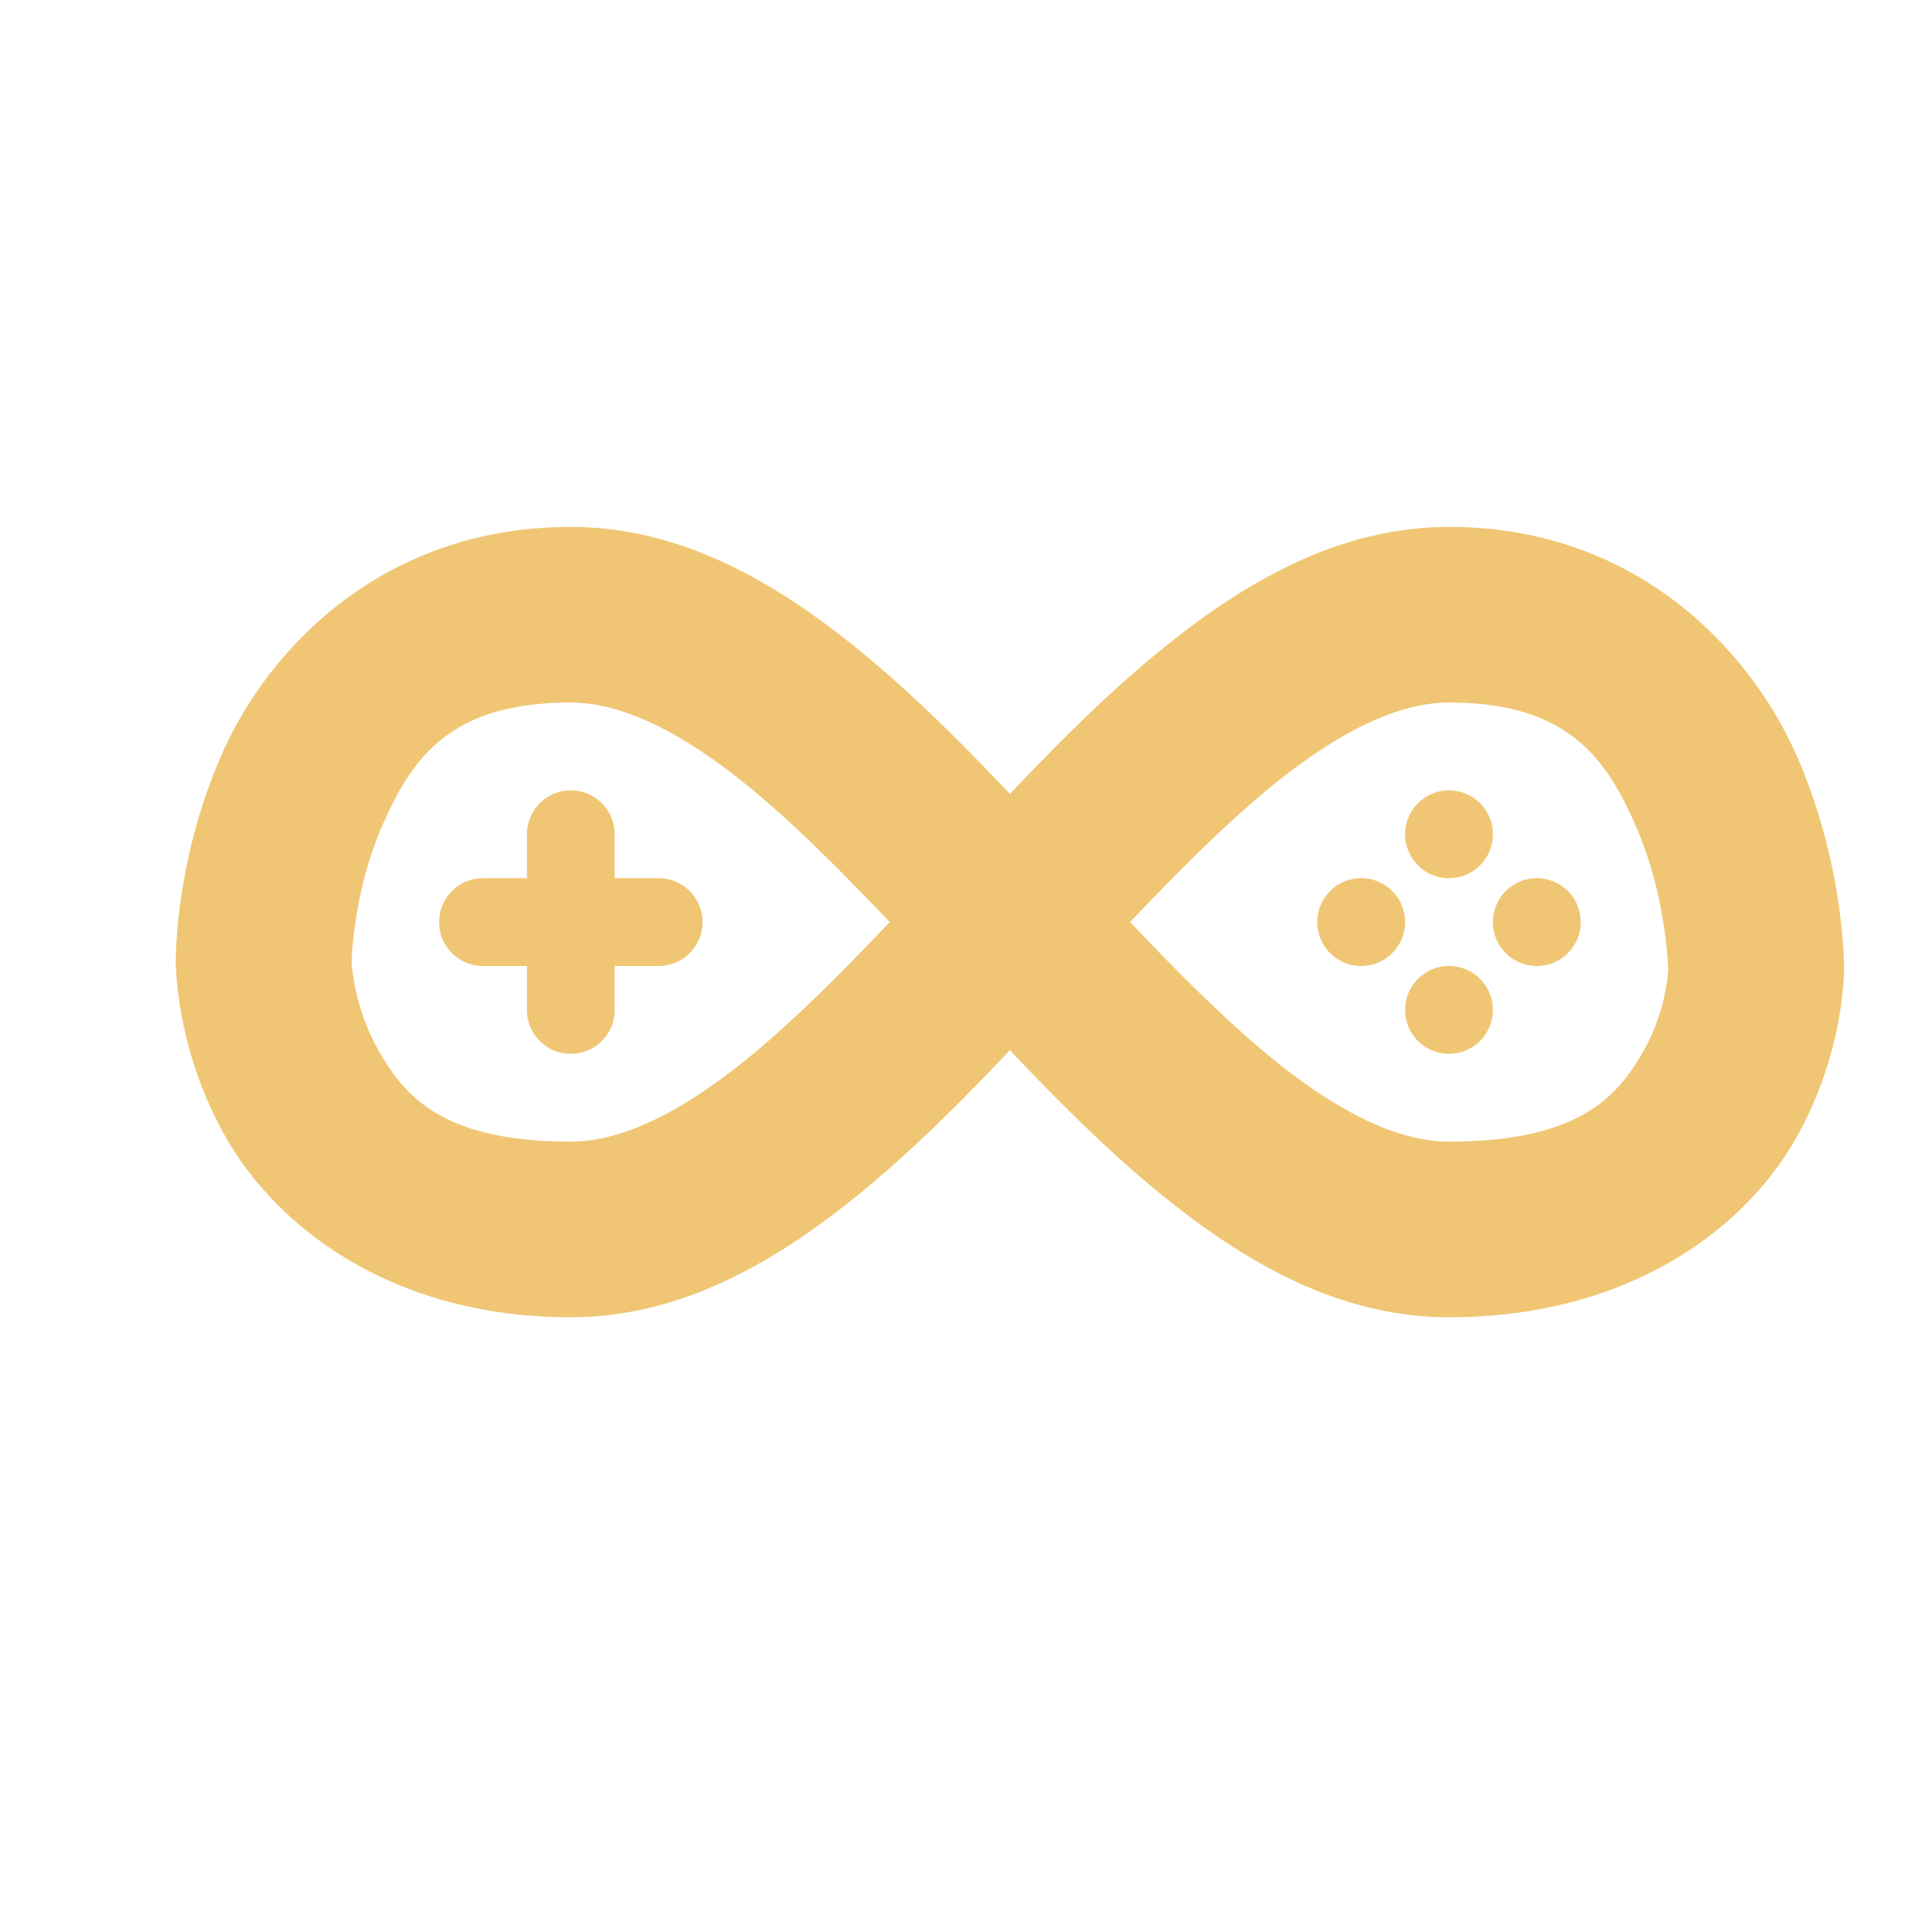 <svg xmlns="http://www.w3.org/2000/svg" width="22" height="22" version="1.1">
 <defs>
  <style id="current-color-scheme" type="text/css">
   .ColorScheme-Text { color:#f0c674; } .ColorScheme-Highlight { color:#4285f4; } .ColorScheme-NeutralText { color:#ff9800; } .ColorScheme-PositiveText { color:#4caf50; } .ColorScheme-NegativeText { color:#f44336; }
  </style>
 </defs>
 <path style="fill:currentColor" class="ColorScheme-Text" d="M 6.5 6 C 4.369 6 3.057 7.375 2.521 8.6 C 2.052 9.674 2.006 10.662 2.002 10.9 L 2 10.9 C 2 10.9 2.002 10.933 2.002 10.939 C 2.002 10.952 2 11 2 11 L 2.004 11 C 2.011 11.23 2.07 12.063 2.566 12.941 C 3.144 13.965 4.455 15 6.5 15 C 7.708 15 8.75 14.417 9.668 13.689 C 10.314 13.178 10.916 12.575 11.5 11.959 C 12.084 12.575 12.686 13.178 13.332 13.689 C 14.25 14.417 15.292 15 16.5 15 C 18.536 15 19.842 14.005 20.426 13.004 C 20.925 12.148 20.988 11.33 20.996 11.1 L 21 11.1 C 21 11.1 20.998 11.051 20.998 11.039 C 20.998 11.033 21 11 21 11 L 20.998 11 C 20.994 10.762 20.95 9.755 20.482 8.658 C 19.95 7.412 18.64 6 16.5 6 C 15.292 6 14.25 6.583 13.332 7.311 C 12.686 7.822 12.084 8.425 11.5 9.041 C 10.916 8.425 10.314 7.822 9.668 7.311 C 8.75 6.583 7.708 6 6.5 6 z M 6.5 8 C 7.042 8 7.687 8.292 8.426 8.877 C 8.97 9.308 9.542 9.88 10.131 10.5 C 9.542 11.12 8.97 11.692 8.426 12.123 C 7.687 12.708 7.042 13 6.5 13 C 5.045 13 4.606 12.485 4.309 11.959 C 4.049 11.5 4.01 11.058 4.004 10.947 C 4.009 10.814 4.046 10.103 4.354 9.4 C 4.693 8.625 5.131 8 6.5 8 z M 16.5 8 C 17.86 8 18.3 8.64 18.643 9.443 C 18.952 10.169 18.991 10.902 18.996 11.043 C 18.99 11.145 18.954 11.559 18.699 11.996 C 18.408 12.495 17.964 13 16.5 13 C 15.958 13 15.313 12.708 14.574 12.123 C 14.03 11.692 13.458 11.12 12.869 10.5 C 13.458 9.88 14.03 9.308 14.574 8.877 C 15.313 8.292 15.958 8 16.5 8 z M 6.5 9 A 0.5 0.5 0 0 0 6 9.5 L 6 10 L 5.5 10 A 0.5 0.5 0 0 0 5 10.5 A 0.5 0.5 0 0 0 5.5 11 L 6 11 L 6 11.5 A 0.5 0.5 0 0 0 6.5 12 A 0.5 0.5 0 0 0 7 11.5 L 7 11 L 7.5 11 A 0.5 0.5 0 0 0 8 10.5 A 0.5 0.5 0 0 0 7.5 10 L 7 10 L 7 9.5 A 0.5 0.5 0 0 0 6.5 9 z M 16.5 9 A 0.5 0.5 0 0 0 16 9.5 A 0.5 0.5 0 0 0 16.5 10 A 0.5 0.5 0 0 0 17 9.5 A 0.5 0.5 0 0 0 16.5 9 z M 15.5 10 A 0.5 0.5 0 0 0 15 10.5 A 0.5 0.5 0 0 0 15.5 11 A 0.5 0.5 0 0 0 16 10.5 A 0.5 0.5 0 0 0 15.5 10 z M 17.5 10 A 0.5 0.5 0 0 0 17 10.5 A 0.5 0.5 0 0 0 17.5 11 A 0.5 0.5 0 0 0 18 10.5 A 0.5 0.5 0 0 0 17.5 10 z M 16.5 11 A 0.5 0.5 0 0 0 16 11.5 A 0.5 0.5 0 0 0 16.5 12 A 0.5 0.5 0 0 0 17 11.5 A 0.5 0.5 0 0 0 16.5 11 z"/>
</svg>
